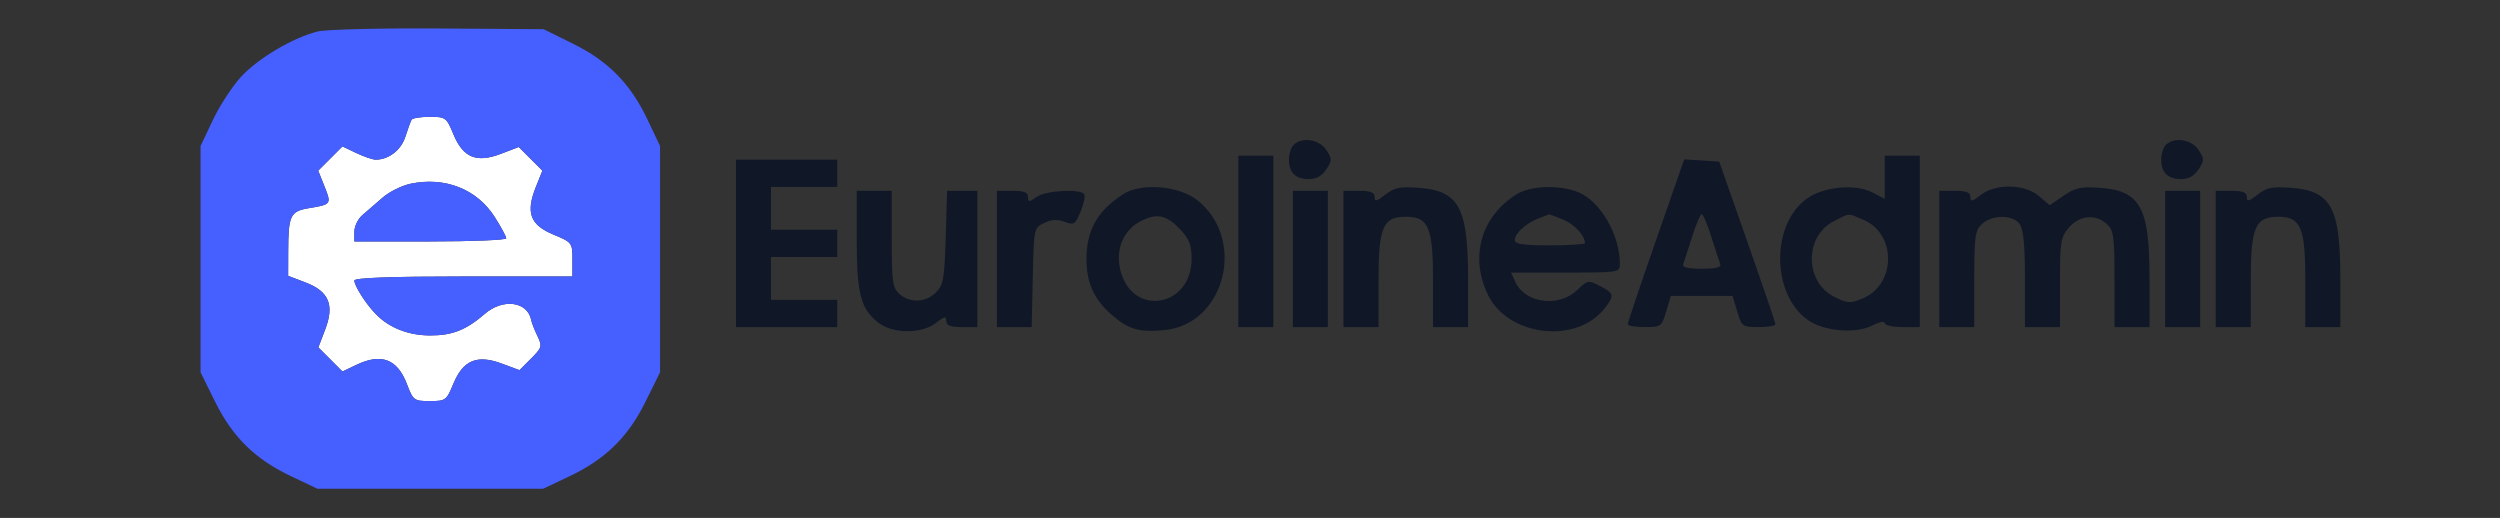 <svg xmlns="http://www.w3.org/2000/svg" width="642" height="133" viewBox="0 0 642 133" version="1.1"><rect x="0" y="0" width="642" height="133" fill="#333333" stroke="none"/><path d="M 105.690 30.750 C 105.455 31.163, 104.741 33.121, 104.102 35.103 C 102.992 38.550, 99.829 41, 96.487 41 C 95.706 41, 93.464 40.235, 91.503 39.300 L 87.938 37.600 84.826 40.713 L 81.713 43.825 83.331 47.869 C 85.151 52.419, 85.089 52.507, 79.348 53.456 C 74.533 54.252, 74.034 55.301, 74.014 64.667 L 74 70.835 78.423 72.524 C 84.483 74.838, 85.929 78.280, 83.505 84.625 L 81.753 89.214 84.846 92.307 L 87.938 95.400 91.503 93.700 C 97.934 90.633, 102.036 92.187, 104.492 98.619 C 106.103 102.835, 106.324 103, 110.378 103 C 114.418 103, 114.664 102.820, 116.416 98.571 C 118.919 92.503, 122.481 91.006, 128.824 93.356 L 133.407 95.055 136.386 92.076 C 139.167 89.294, 139.275 88.911, 138.017 86.298 C 137.275 84.759, 136.554 82.915, 136.415 82.200 C 135.483 77.408, 129.171 76.558, 124.500 80.595 C 119.690 84.753, 116.182 86.143, 110.500 86.143 C 104.876 86.143, 99.918 84.189, 96.460 80.611 C 93.907 77.969, 91 73.403, 91 72.035 C 91 71.346, 100.366 71, 119 71 L 147 71 147 66.633 C 147 62.349, 146.908 62.228, 142.101 60.231 C 136.136 57.752, 134.973 54.608, 137.595 48.054 L 139.287 43.825 136.251 40.789 L 133.214 37.753 128.625 39.505 C 122.330 41.909, 118.916 40.490, 116.416 34.429 C 114.662 30.175, 114.423 30, 110.354 30 C 108.024 30, 105.926 30.337, 105.690 30.750 M 105.397 47.190 C 103.140 47.669, 99.907 49.284, 98.214 50.780 C 96.520 52.276, 94.204 54.283, 93.067 55.240 C 91.930 56.197, 91 58.110, 91 59.490 L 91 62 110.500 62 C 121.225 62, 130 61.638, 130 61.196 C 130 60.753, 128.673 58.299, 127.052 55.742 C 122.501 48.567, 114.261 45.313, 105.397 47.190" stroke="none" fill="#ffffff" fill-rule="evenodd"/><path d="M 81.618 8.077 C 75.347 9.606, 66.307 14.944, 61.912 19.711 C 59.667 22.147, 56.405 27.147, 54.665 30.820 L 51.500 37.500 51.500 66.552 L 51.500 95.604 55.235 103.160 C 59.733 112.262, 65.523 117.931, 74.820 122.335 L 81.500 125.500 110.500 125.500 L 139.500 125.500 146.180 122.335 C 155.477 117.931, 161.267 112.262, 165.765 103.160 L 169.500 95.604 169.500 66.552 L 169.500 37.500 166.335 30.820 C 161.933 21.527, 156.262 15.733, 147.164 11.235 L 139.612 7.500 112.556 7.315 C 97.675 7.213, 83.753 7.556, 81.618 8.077 M 105.690 30.750 C 105.455 31.163, 104.741 33.121, 104.102 35.103 C 102.992 38.550, 99.829 41, 96.487 41 C 95.706 41, 93.464 40.235, 91.503 39.300 L 87.938 37.600 84.826 40.713 L 81.713 43.825 83.331 47.869 C 85.151 52.419, 85.089 52.507, 79.348 53.456 C 74.533 54.252, 74.034 55.301, 74.014 64.667 L 74 70.835 78.423 72.524 C 84.483 74.838, 85.929 78.280, 83.505 84.625 L 81.753 89.214 84.846 92.307 L 87.938 95.400 91.503 93.700 C 97.934 90.633, 102.036 92.187, 104.492 98.619 C 106.103 102.835, 106.324 103, 110.378 103 C 114.418 103, 114.664 102.820, 116.416 98.571 C 118.919 92.503, 122.481 91.006, 128.824 93.356 L 133.407 95.055 136.386 92.076 C 139.167 89.294, 139.275 88.911, 138.017 86.298 C 137.275 84.759, 136.554 82.915, 136.415 82.200 C 135.483 77.408, 129.171 76.558, 124.500 80.595 C 119.690 84.753, 116.182 86.143, 110.500 86.143 C 104.876 86.143, 99.918 84.189, 96.460 80.611 C 93.907 77.969, 91 73.403, 91 72.035 C 91 71.346, 100.366 71, 119 71 L 147 71 147 66.633 C 147 62.349, 146.908 62.228, 142.101 60.231 C 136.136 57.752, 134.973 54.608, 137.595 48.054 L 139.287 43.825 136.251 40.789 L 133.214 37.753 128.625 39.505 C 122.330 41.909, 118.916 40.490, 116.416 34.429 C 114.662 30.175, 114.423 30, 110.354 30 C 108.024 30, 105.926 30.337, 105.690 30.750 M 105.397 47.190 C 103.140 47.669, 99.907 49.284, 98.214 50.780 C 96.520 52.276, 94.204 54.283, 93.067 55.240 C 91.930 56.197, 91 58.110, 91 59.490 L 91 62 110.500 62 C 121.225 62, 130 61.638, 130 61.196 C 130 60.753, 128.673 58.299, 127.052 55.742 C 122.501 48.567, 114.261 45.313, 105.397 47.190" stroke="none" fill="#465fff" fill-rule="evenodd"/><path d="M 332.200 37.200 C 331.540 37.860, 331 39.570, 331 41 C 331 44.355, 332.703 46, 336.177 46 C 338.036 46, 339.496 45.173, 340.592 43.500 C 342.109 41.184, 342.109 40.816, 340.592 38.500 C 338.807 35.776, 334.319 35.081, 332.200 37.200 M 556.200 37.200 C 555.540 37.860, 555 39.570, 555 41 C 555 44.355, 556.703 46, 560.177 46 C 562.036 46, 563.496 45.173, 564.592 43.500 C 566.109 41.184, 566.109 40.816, 564.592 38.500 C 562.807 35.776, 558.319 35.081, 556.200 37.200 M 318 62 L 318 84 322.500 84 L 327 84 327 62 L 327 40 322.500 40 L 318 40 318 62 M 484 45.526 L 484 51.051 480.836 49.415 C 476.468 47.156, 468.341 47.909, 464.042 50.970 C 454.745 57.590, 454.862 75.493, 464.244 82.174 C 468.340 85.090, 476.571 85.790, 480.836 83.585 C 482.602 82.672, 484 82.402, 484 82.974 C 484 83.538, 486.025 84, 488.500 84 L 493 84 493 62 L 493 40 488.500 40 L 484 40 484 45.526 M 189 62.500 L 189 84 202 84 L 215 84 215 80.500 L 215 77 206.500 77 L 198 77 198 71.500 L 198 66 206.500 66 L 215 66 215 62.500 L 215 59 206.500 59 L 198 59 198 53.500 L 198 48 206.500 48 L 215 48 215 44.500 L 215 41 202 41 L 189 41 189 62.500 M 425.250 61.728 C 421.262 73.166, 418 82.856, 418 83.262 C 418 83.668, 419.954 84, 422.342 84 C 426.541 84, 426.723 83.868, 427.882 80 L 429.080 76 437 76 L 444.920 76 446.118 80 C 447.277 83.868, 447.459 84, 451.658 84 C 454.046 84, 455.975 83.662, 455.945 83.250 C 455.915 82.838, 452.652 73.275, 448.695 62 L 441.500 41.500 437 41.216 L 432.500 40.933 425.250 61.728 M 288.500 49.813 C 281.822 54.089, 279 59.076, 279 66.597 C 279 72.559, 280.934 76.857, 285.369 80.751 C 289.747 84.595, 292.481 85.400, 299.012 84.773 C 314.765 83.259, 320.197 61.117, 307.239 51.233 C 302.559 47.664, 292.988 46.938, 288.500 49.813 M 355.750 49.975 C 353.503 51.749, 353 51.858, 353 50.573 C 353 49.405, 351.971 49, 349 49 L 345 49 345 66.500 L 345 84 349.500 84 L 354 84 354 72.111 C 354 58.334, 355.135 55.667, 361 55.667 C 366.865 55.667, 368 58.334, 368 72.111 L 368 84 372.500 84 L 377 84 377 71.468 C 377 53.234, 374.650 48.960, 364.213 48.213 C 359.475 47.874, 358.030 48.175, 355.750 49.975 M 389.500 49.871 C 380.338 55.561, 377.366 65.928, 382.096 75.698 C 387.273 86.392, 404.772 88.461, 412.027 79.238 C 414.652 75.901, 414.540 75.331, 410.891 73.443 C 407.872 71.883, 407.699 71.914, 404.985 74.514 C 400.267 79.034, 391.632 77.877, 389.132 72.390 L 388.043 70 402.021 70 C 415.853 70, 416 69.976, 415.994 67.750 C 415.976 60.329, 411.020 51.742, 405.400 49.394 C 400.644 47.406, 393.104 47.633, 389.500 49.871 M 508.635 50.073 C 506.451 51.791, 506 51.876, 506 50.573 C 506 49.405, 504.971 49, 502 49 L 498 49 498 66.500 L 498 84 502.500 84 L 507 84 507 71.655 C 507 60.554, 507.203 59.126, 509.013 57.488 C 511.653 55.099, 516.882 55.119, 518.642 57.524 C 519.612 58.852, 520 62.898, 520 71.691 L 520 84 524.500 84 L 529 84 529 72.556 C 529 62.047, 529.189 60.892, 531.306 58.431 C 534.016 55.280, 538.126 54.899, 541.033 57.530 C 542.787 59.117, 543 60.649, 543 71.655 L 543 84 547.500 84 L 552 84 552 71.468 C 552 53.230, 549.648 48.955, 539.213 48.220 C 534.400 47.881, 532.937 48.202, 529.926 50.259 L 526.353 52.700 523.621 50.350 C 519.979 47.217, 512.442 47.078, 508.635 50.073 M 579.750 49.975 C 577.503 51.749, 577 51.858, 577 50.573 C 577 49.405, 575.971 49, 573 49 L 569 49 569 66.500 L 569 84 573.500 84 L 578 84 578 72.111 C 578 58.334, 579.135 55.667, 585 55.667 C 590.865 55.667, 592 58.334, 592 72.111 L 592 84 596.500 84 L 601 84 601 71.468 C 601 53.234, 598.650 48.960, 588.213 48.213 C 583.475 47.874, 582.030 48.175, 579.750 49.975 M 220 61.532 C 220 75.388, 221.010 79.289, 225.514 82.832 C 229.240 85.763, 236.699 85.811, 240.365 82.927 C 242.549 81.209, 243 81.124, 243 82.427 C 243 83.595, 244.029 84, 247 84 L 251 84 251 66.500 L 251 49 247.105 49 L 243.211 49 242.855 60.972 C 242.539 71.627, 242.263 73.182, 240.347 75.097 C 237.731 77.713, 233.626 77.876, 230.967 75.470 C 229.213 73.883, 229 72.351, 229 61.345 L 229 49 224.500 49 L 220 49 220 61.532 M 256 66.500 L 256 84 260.470 84 L 264.940 84 265.220 71.262 C 265.499 58.574, 265.511 58.519, 268.158 57.251 C 270.042 56.349, 271.569 56.266, 273.405 56.964 C 275.784 57.869, 276.116 57.658, 277.491 54.368 C 278.314 52.399, 278.738 50.385, 278.434 49.894 C 277.512 48.402, 268.609 48.885, 266.223 50.557 C 264.211 51.966, 264 51.966, 264 50.557 C 264 49.407, 262.954 49, 260 49 L 256 49 256 66.500 M 332 66.500 L 332 84 336.500 84 L 341 84 341 66.500 L 341 49 336.500 49 L 332 49 332 66.500 M 556 66.500 L 556 84 560.500 84 L 565 84 565 66.500 L 565 49 560.500 49 L 556 49 556 66.500 M 293.014 56.759 C 288.285 59.136, 286.226 64.473, 287.893 70.037 C 291.325 81.491, 306 78.624, 306 66.500 C 306 63.004, 305.401 61.392, 303.250 59.094 C 299.612 55.208, 297.196 54.657, 293.014 56.759 M 395.021 56.116 C 391.780 57.409, 389 59.966, 389 61.655 C 389 62.682, 391.128 63, 398 63 C 402.950 63, 407 62.745, 407 62.434 C 407 60.498, 404.355 57.629, 401.452 56.415 C 399.589 55.637, 397.937 55.029, 397.782 55.063 C 397.627 55.098, 396.384 55.572, 395.021 56.116 M 434.554 60.750 C 433.558 63.913, 432.527 67.063, 432.264 67.750 C 431.919 68.651, 433.240 69, 437 69 C 440.760 69, 442.081 68.651, 441.736 67.750 C 441.473 67.063, 440.442 63.913, 439.446 60.750 C 438.450 57.587, 437.349 55, 437 55 C 436.651 55, 435.550 57.587, 434.554 60.750 M 471.025 56.752 C 463.285 60.645, 463.375 72.484, 471.173 76.296 C 474.497 77.921, 475.180 77.952, 478.357 76.624 C 486.968 73.026, 487.038 60.003, 478.466 56.421 C 474.340 54.697, 475.182 54.660, 471.025 56.752" stroke="none" fill="#101828" fill-rule="evenodd"/></svg>